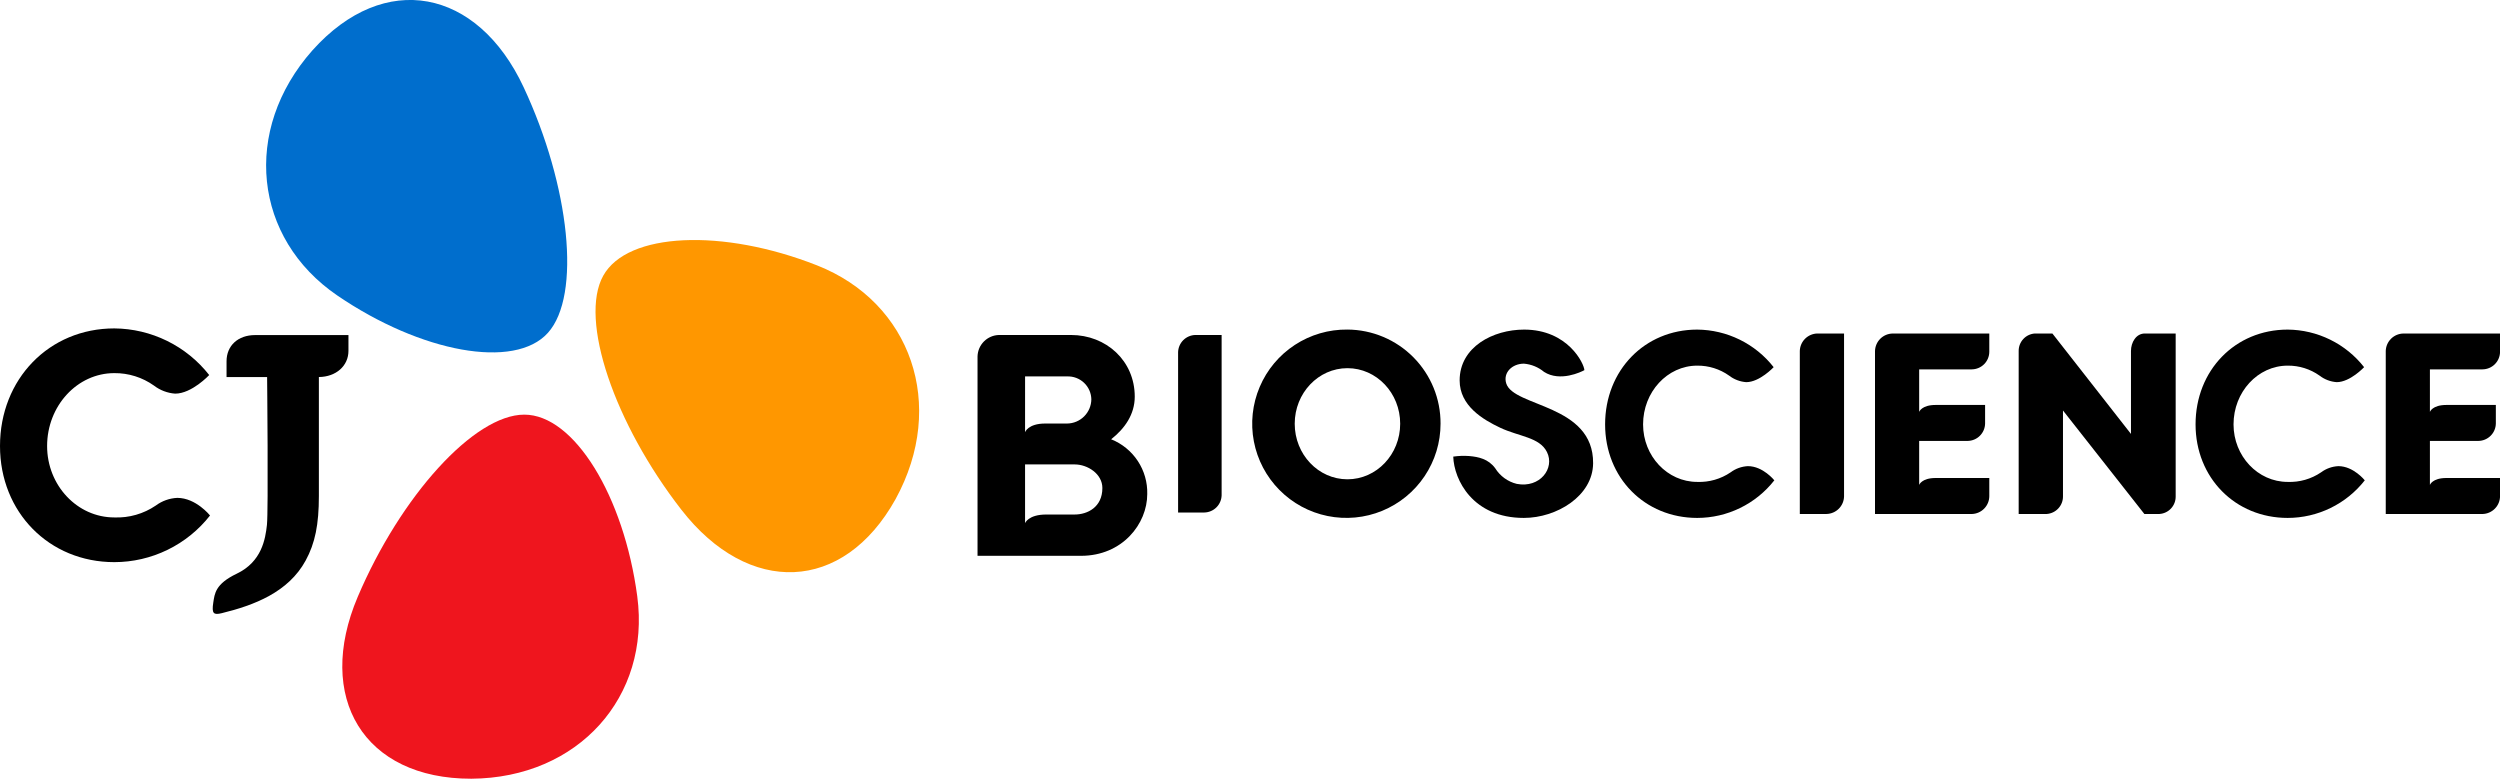 <svg width="160" height="50" viewBox="0 0 160 50" fill="none" xmlns="http://www.w3.org/2000/svg">
<g clip-path="url(#clip0_1_75671)">
<path d="M52.291 16.984C46.252 14.604 40.154 14.857 38.607 17.645C37.045 20.454 39.319 27.106 43.612 32.628C47.905 38.151 53.971 37.968 57.319 31.939C60.612 25.928 58.314 19.356 52.291 16.984Z" fill="#FF9700"/>
<path d="M21.583 18.908C26.941 22.568 32.942 23.674 35.068 21.3C37.214 18.908 36.474 11.921 33.514 5.585C30.555 -0.751 24.601 -1.917 20.001 3.216C15.456 8.344 16.24 15.26 21.583 18.908Z" fill="#006ECD"/>
<path d="M40.786 38.172C39.928 31.738 36.739 26.532 33.552 26.537C30.337 26.539 25.632 31.76 22.895 38.198C20.158 44.635 23.27 49.846 30.164 49.838C37.018 49.792 41.642 44.586 40.785 38.17" fill="#EF151E"/>
<path d="M16.327 21.445C15.234 21.445 14.499 22.119 14.499 23.122V24.131H17.095C17.095 24.131 17.182 32.695 17.084 33.593C16.985 34.49 16.757 35.95 15.152 36.716C13.768 37.377 13.74 38.002 13.651 38.558C13.537 39.279 13.672 39.37 14.197 39.242C16.259 38.736 18.456 37.909 19.564 35.87C20.168 34.763 20.408 33.564 20.408 31.744V24.13C21.508 24.118 22.301 23.416 22.301 22.454V21.445H16.327Z" fill="black"/>
<path d="M13.442 32.991C12.714 33.92 11.784 34.672 10.723 35.189C9.662 35.707 8.497 35.976 7.316 35.977C3.144 35.977 0 32.783 0 28.547C0 24.257 3.144 21.018 7.316 21.018C8.488 21.027 9.642 21.3 10.693 21.817C11.745 22.334 12.666 23.081 13.389 24.003C13.389 24.003 12.277 25.193 11.21 25.193C10.716 25.157 10.243 24.977 9.85 24.675C9.11 24.15 8.223 23.872 7.316 23.88C4.944 23.88 3.015 25.973 3.015 28.547C3.015 31.066 4.944 33.116 7.316 33.116C8.259 33.153 9.189 32.886 9.969 32.356C10.368 32.059 10.847 31.887 11.344 31.864C12.545 31.864 13.441 32.991 13.441 32.991" fill="black"/>
<path d="M113.557 30.741C112.97 31.49 112.221 32.095 111.366 32.512C110.511 32.929 109.573 33.146 108.621 33.147C105.26 33.147 102.727 30.573 102.727 27.16C102.727 23.702 105.26 21.094 108.621 21.094C109.565 21.101 110.495 21.322 111.342 21.738C112.189 22.154 112.932 22.756 113.514 23.499C113.514 23.499 112.618 24.458 111.759 24.458C111.36 24.429 110.979 24.284 110.663 24.04C110.067 23.617 109.352 23.393 108.621 23.401C106.71 23.401 105.157 25.087 105.157 27.16C105.157 29.191 106.711 30.842 108.621 30.842C109.381 30.872 110.13 30.657 110.759 30.23C111.08 29.99 111.466 29.852 111.866 29.833C112.834 29.833 113.557 30.741 113.557 30.741Z" fill="black"/>
<path d="M151.346 30.741C150.759 31.49 150.01 32.095 149.155 32.512C148.3 32.929 147.362 33.146 146.41 33.147C143.049 33.147 140.516 30.573 140.516 27.16C140.516 23.702 143.049 21.094 146.41 21.094C147.354 21.101 148.284 21.322 149.131 21.738C149.978 22.154 150.721 22.756 151.303 23.499C151.303 23.499 150.408 24.458 149.547 24.458C149.149 24.429 148.768 24.284 148.452 24.04C147.856 23.617 147.141 23.393 146.41 23.401C144.499 23.401 142.946 25.087 142.946 27.16C142.946 29.191 144.5 30.842 146.41 30.842C147.17 30.872 147.919 30.657 148.548 30.23C148.869 29.99 149.255 29.852 149.655 29.833C150.623 29.833 151.346 30.741 151.346 30.741Z" fill="black"/>
<path d="M96.397 24.533C96.187 23.845 96.781 23.274 97.532 23.274C98.005 23.314 98.454 23.498 98.819 23.801C99.844 24.46 101.203 23.801 101.401 23.689C101.384 23.279 100.352 21.094 97.542 21.094C95.56 21.094 93.417 22.2 93.417 24.348C93.417 25.969 94.902 26.851 96.017 27.377C97.215 27.942 98.53 27.976 99.005 28.93C99.525 29.972 98.554 31.254 97.072 30.968C96.5 30.828 96.005 30.469 95.694 29.969C95.257 29.372 94.62 29.238 94.033 29.187C93.691 29.161 93.347 29.173 93.008 29.223C93.056 30.705 94.254 33.147 97.525 33.147C99.629 33.147 101.941 31.743 101.959 29.651C101.991 25.856 96.863 26.061 96.397 24.533Z" fill="black"/>
<path d="M137.269 21.344C136.711 21.344 136.382 21.911 136.382 22.463V27.771L131.353 21.344H130.231C129.948 21.363 129.683 21.489 129.491 21.697C129.298 21.905 129.192 22.179 129.195 22.463V32.894H130.995C131.277 32.873 131.541 32.746 131.733 32.538C131.925 32.331 132.032 32.058 132.031 31.775V26.272L137.239 32.894H138.207C138.49 32.875 138.755 32.749 138.947 32.541C139.14 32.333 139.246 32.059 139.243 31.775V21.344H137.269Z" fill="black"/>
<path d="M116.307 21.344C116.012 21.352 115.732 21.472 115.524 21.68C115.316 21.888 115.195 22.169 115.188 22.463V32.894H116.9C117.195 32.886 117.475 32.766 117.683 32.558C117.891 32.35 118.012 32.07 118.019 31.775V21.344H116.307Z" fill="black"/>
<path d="M126.196 23.639C126.492 23.636 126.775 23.517 126.984 23.308C127.193 23.099 127.312 22.816 127.315 22.52V21.346H121.119C120.825 21.353 120.545 21.474 120.336 21.682C120.128 21.89 120.008 22.17 120 22.465V32.896H126.196C126.494 32.888 126.777 32.765 126.986 32.552C127.195 32.34 127.313 32.054 127.315 31.757V30.592H123.883C122.978 30.592 122.827 31.035 122.827 31.035V28.219H125.927C126.223 28.215 126.506 28.097 126.715 27.887C126.924 27.678 127.043 27.395 127.046 27.1V25.917H123.883C122.978 25.917 122.827 26.36 122.827 26.36V23.64H126.196" fill="black"/>
<path d="M158.884 23.639C159.179 23.636 159.462 23.517 159.671 23.308C159.88 23.099 159.999 22.816 160.003 22.52V21.346H153.807C153.512 21.353 153.232 21.474 153.024 21.682C152.816 21.89 152.695 22.17 152.688 22.465V32.896H158.884C159.181 32.888 159.465 32.765 159.673 32.552C159.882 32.34 160 32.054 160.003 31.757V30.592H156.57C155.666 30.592 155.514 31.035 155.514 31.035V28.219H158.615C158.911 28.215 159.193 28.097 159.402 27.887C159.612 27.678 159.731 27.395 159.734 27.1V25.917H156.57C155.666 25.917 155.514 26.36 155.514 26.36V23.64H158.883" fill="black"/>
<path d="M76.499 21.439C76.21 21.447 75.934 21.566 75.729 21.77C75.525 21.975 75.406 22.251 75.398 22.54V32.8H77.083C77.373 32.792 77.648 32.674 77.853 32.469C78.058 32.264 78.176 31.988 78.184 31.699V21.439H76.499Z" fill="black"/>
<path d="M86.237 21.092C85.042 21.078 83.87 21.42 82.87 22.074C81.87 22.728 81.086 23.664 80.62 24.765C80.153 25.864 80.023 27.078 80.248 28.252C80.473 29.426 81.041 30.506 81.882 31.356C82.722 32.206 83.795 32.787 84.966 33.025C86.137 33.263 87.353 33.148 88.458 32.694C89.563 32.24 90.509 31.467 91.174 30.475C91.84 29.482 92.195 28.314 92.195 27.119C92.204 25.53 91.581 24.002 90.464 22.872C89.347 21.741 87.826 21.101 86.237 21.092ZM86.237 30.675C84.373 30.675 82.862 29.083 82.862 27.119C82.862 25.155 84.373 23.563 86.237 23.563C88.101 23.563 89.612 25.155 89.612 27.119C89.612 29.083 88.101 30.675 86.237 30.675Z" fill="black"/>
<path d="M71.113 28.113C71.987 27.427 72.624 26.518 72.624 25.385C72.624 23.088 70.795 21.439 68.543 21.439H63.932C63.572 21.449 63.229 21.596 62.974 21.851C62.719 22.106 62.572 22.449 62.562 22.809V35.572H69.187C71.833 35.572 73.424 33.527 73.424 31.619C73.443 30.869 73.232 30.131 72.819 29.504C72.406 28.877 71.81 28.392 71.113 28.113ZM65.605 24.091H68.295C68.493 24.083 68.691 24.115 68.877 24.185C69.063 24.255 69.234 24.361 69.378 24.498C69.522 24.634 69.638 24.798 69.719 24.98C69.799 25.162 69.842 25.358 69.846 25.556C69.841 25.966 69.676 26.358 69.386 26.648C69.096 26.937 68.704 27.102 68.295 27.106H66.896C65.79 27.106 65.604 27.66 65.604 27.66L65.605 24.091ZM68.78 32.929H66.965C65.799 32.929 65.604 33.484 65.604 33.484V29.723H68.779C69.606 29.723 70.552 30.327 70.552 31.233C70.552 32.461 69.595 32.929 68.779 32.929" fill="black"/>
</g>
<defs>
<clipPath id="clip0_1_75671">
<rect width="160" height="49.838" fill="black"/>
</clipPath>
</defs>
</svg>
